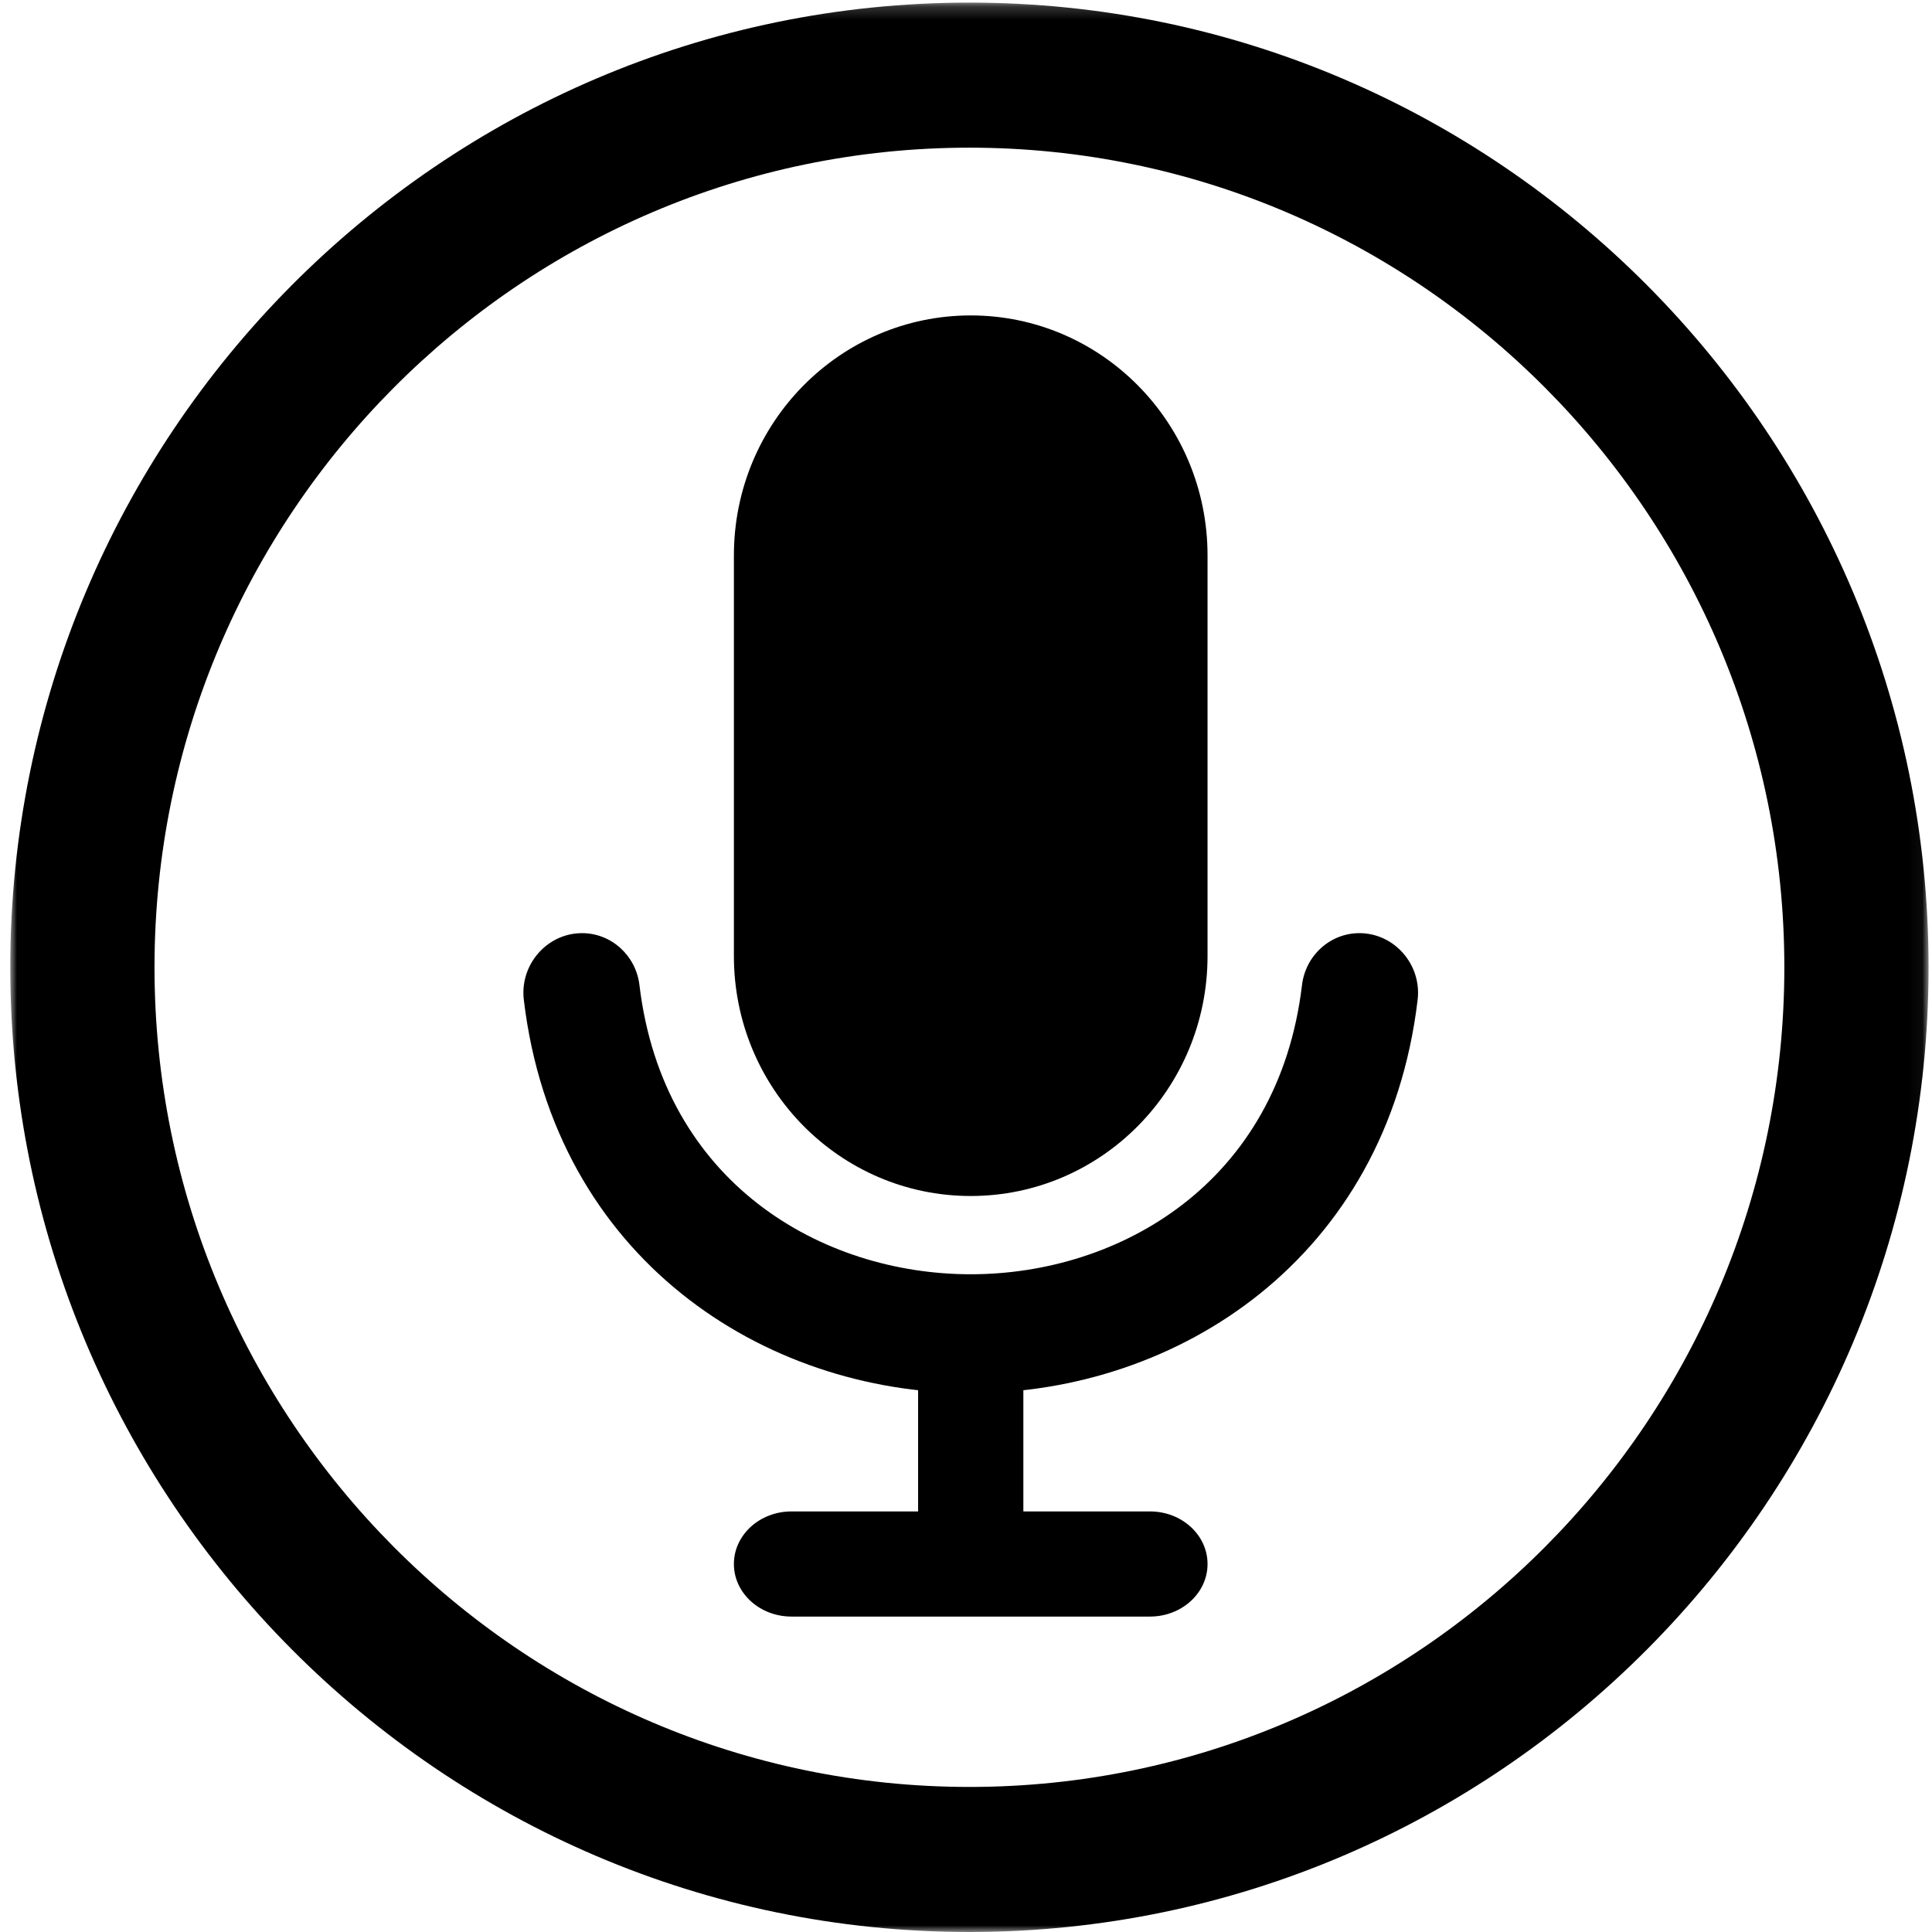 <?xml version="1.0" encoding="UTF-8"?>
<svg width="147px" height="147px" viewBox="0 0 147 147" version="1.1" xmlns="http://www.w3.org/2000/svg" xmlns:xlink="http://www.w3.org/1999/xlink">
    <title>Group 11</title>
    <defs>
        <polygon id="path-1" points="7.79489782e-05 0.198 145.957 0.198 145.957 147 7.79489782e-05 147"></polygon>
        <polygon id="path-3" points="-0.218 147 145.937 147 145.937 1 -0.218 1"></polygon>
    </defs>
    <g id="Page-1" stroke="none" stroke-width="1" fill="none" fill-rule="evenodd">
        <g id="Take-Action" transform="translate(-116, -2274)">
            <g id="Group-11" transform="translate(117, 2274)">
                <g id="Group-3" transform="translate(-0.218, 0)">
                    <mask id="mask-2" fill="white">
                        <use xlink:href="#path-1"></use>
                    </mask>
                    <g id="Clip-2"></g>
                    <path d="M72.979,11.236 C38.789,11.236 10.974,39.212 10.974,73.599 C10.974,107.986 38.789,135.963 72.979,135.963 C107.168,135.963 134.983,107.986 134.983,73.599 C134.983,39.212 107.168,11.236 72.979,11.236 M72.979,147 C32.738,147 7.79489782e-05,114.073 7.79489782e-05,73.599 C7.79489782e-05,33.126 32.738,0.198 72.979,0.198 C113.219,0.198 145.957,33.126 145.957,73.599 C145.957,114.073 113.219,147 72.979,147" id="Fill-1" fill="#000000" mask="url(#mask-2)"></path>
                </g>
                <path d="M72.859,91 L72.859,91 C62.908,91 54.84,82.825 54.84,72.741 L54.84,42.26 C54.84,32.175 62.908,24 72.859,24 C82.811,24 90.878,32.175 90.878,42.26 L90.878,72.741 C90.878,82.825 82.811,91 72.859,91" id="Fill-4" fill="#000000"></path>
                <path d="M86.496,123 L59.223,123 C56.803,123 54.84,121.209 54.84,119 C54.84,116.791 56.803,115 59.223,115 L86.496,115 C88.916,115 90.878,116.791 90.878,119 C90.878,121.209 88.916,123 86.496,123" id="Fill-6" fill="#000000"></path>
                <mask id="mask-4" fill="white">
                    <use xlink:href="#path-3"></use>
                </mask>
                <g id="Clip-9"></g>
                <polygon id="Fill-8" fill="#000000" mask="url(#mask-4)" points="68.855 121 76.864 121 76.864 99 68.855 99"></polygon>
                <path d="M72.859,106 C57.118,106 41.198,95.746 38.856,76.077 C38.536,73.388 40.631,71 43.286,71 C45.51,71 47.385,72.7 47.654,74.953 C49.453,90.037 61.553,96.955 72.859,96.955 C84.165,96.955 96.266,90.037 98.065,74.953 C98.333,72.7 100.208,71 102.432,71 C105.087,71 107.183,73.388 106.863,76.077 C104.521,95.746 88.601,106 72.859,106" id="Fill-10" fill="#000000" mask="url(#mask-4)"></path>
            </g>
        </g>
    </g>
</svg>